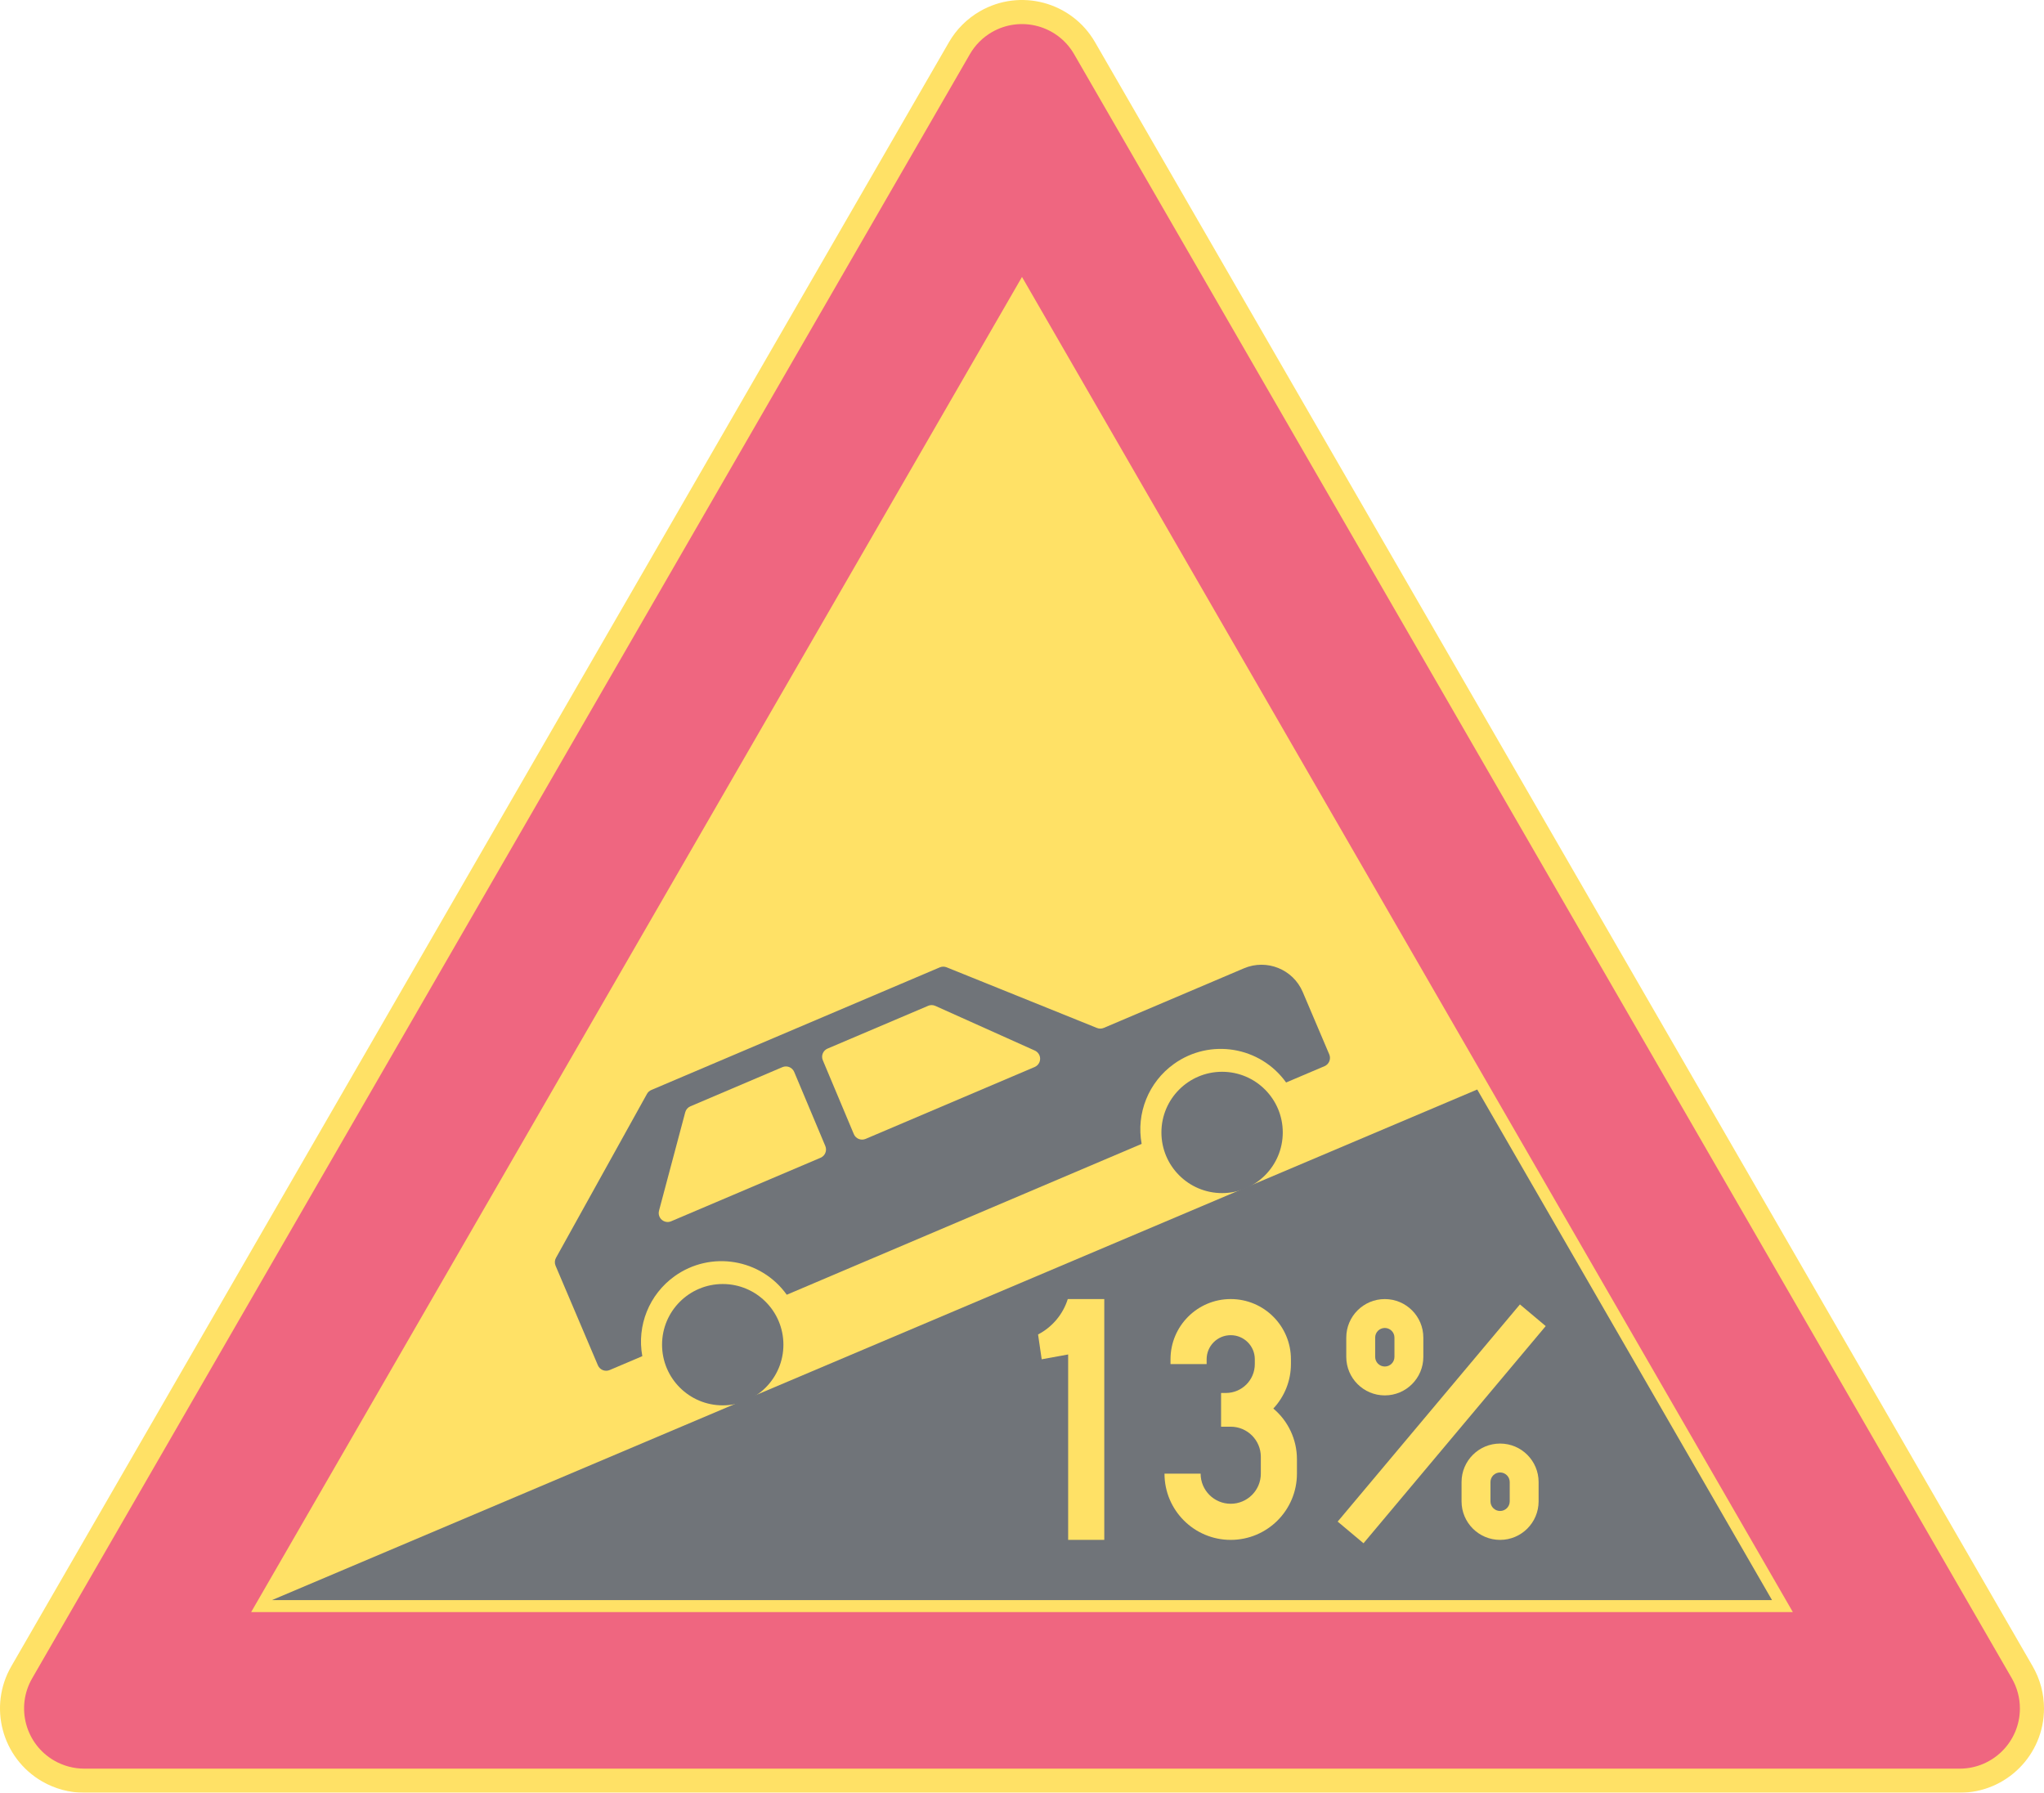 <ns0:svg xmlns:dc="http://purl.org/dc/elements/1.1/" xmlns:ns0="http://www.w3.org/2000/svg" xmlns:ns1="http://sodipodi.sourceforge.net/DTD/sodipodi-0.dtd" xmlns:ns2="http://www.inkscape.org/namespaces/inkscape" xmlns:ns4="http://creativecommons.org/ns#" xmlns:rdf="http://www.w3.org/1999/02/22-rdf-syntax-ns#" version="1.1" id="Layer_1" x="0px" y="0px" width="396.852" height="348.067" viewBox="0 0 396.852 348.067" xml:space="preserve" ns1:docname="A3.1_8.svg" ns2:version="0.92.5 (2060ec1f9f, 2020-04-08)" opacity="0.6"><ns0:defs id="defs1323" /><ns1:namedview pagecolor="#ffffff" bordercolor="#666666" borderopacity="1" objecttolerance="10" gridtolerance="10" guidetolerance="10" ns2:pageopacity="0" ns2:pageshadow="2" ns2:window-width="640" ns2:window-height="480" id="namedview1321" showgrid="false" ns2:zoom="0.55503813" ns2:cx="198.4256" ns2:cy="174.03399" ns2:window-x="0" ns2:window-y="0" ns2:window-maximized="0" ns2:current-layer="Layer_1" />
<ns0:g id="LWPOLYLINE_6_" transform="translate(-14.173,-38.565)">
	<ns0:path style="fill:#ffcd00" d="M 198.423,46.748 16.369,362.084 c -4.521,7.826 -1.837,17.834 5.988,22.353 2.488,1.438 5.309,2.195 8.184,2.195 h 364.117 c 9.038,0 16.367,-7.326 16.367,-16.364 0,-2.875 -0.761,-5.698 -2.198,-8.184 L 226.774,46.748 c -4.525,-7.826 -14.529,-10.507 -22.355,-5.988 -2.489,1.437 -4.558,3.499 -5.996,5.988 z" id="path1272" ns2:connector-curvature="0" />
</ns0:g>
<ns0:g id="LWPOLYLINE_7_" transform="translate(-14.173,-38.565)">
	<ns0:path style="fill:#e4002b" d="M 202.478,49.088 20.417,364.421 c -3.229,5.592 -1.313,12.741 4.276,15.968 1.779,1.024 3.794,1.566 5.847,1.566 h 364.117 c 6.453,0 11.688,-5.234 11.688,-11.688 0,-2.053 -0.542,-4.067 -1.566,-5.847 L 222.719,49.088 c -3.223,-5.592 -10.372,-7.507 -15.967,-4.28 -1.773,1.025 -3.249,2.501 -4.274,4.28 z" id="path1275" ns2:connector-curvature="0" />
</ns0:g>
<ns0:g id="LWPOLYLINE_8_" transform="translate(-14.173,-38.565)">
	<ns0:polygon style="fill:#ffcd00" points="362.266,351.564 212.598,92.335 62.931,351.564 " id="polygon1278" />
</ns0:g>
<ns0:g id="LWPOLYLINE_19_" transform="translate(-14.173,-38.565)">
	<ns0:polygon style="fill:#101820" points="66.979,349.228 300.982,250.099 358.217,349.23 " id="polygon1281" />
</ns0:g>
<ns0:g id="LWPOLYLINE_21_" transform="translate(-14.173,-38.565)">
	<ns0:path style="fill:#101820" d="m 166.927,289.945 68.903,-29.288 c -1.096,-5.95 1.348,-12 6.266,-15.522 7.007,-5.021 16.76,-3.41 21.782,3.601 l 7.458,-3.169 c 0.883,-0.377 1.296,-1.398 0.922,-2.282 l -5.15,-12.112 c -1.876,-4.422 -6.988,-6.484 -11.417,-4.605 l -27.209,11.567 c -0.426,0.181 -0.902,0.184 -1.328,0.014 l -29.188,-11.777 c -0.432,-0.174 -0.908,-0.168 -1.334,0.013 l -55.998,23.806 c -0.361,0.148 -0.657,0.416 -0.845,0.754 L 122.12,282.78 c -0.264,0.467 -0.29,1.034 -0.083,1.524 l 8.219,19.338 c 0.38,0.887 1.398,1.3 2.288,0.922 l 6.337,-2.694 c -1.097,-5.949 1.347,-11.999 6.266,-15.522 7.012,-5.025 16.766,-3.413 21.78,3.597 z" id="path1284" ns2:connector-curvature="0" />
</ns0:g>
<ns0:g id="LWPOLYLINE_22_" transform="translate(-14.173,-38.565)">
	<ns0:path style="fill:#ffcd00" d="m 194.408,233.835 -19.558,8.315 c -0.884,0.374 -1.296,1.389 -0.922,2.269 l 6.021,14.343 c 0.374,0.884 1.393,1.296 2.275,0.929 0.007,-0.007 32.844,-13.969 32.844,-13.969 0.876,-0.374 1.289,-1.393 0.915,-2.275 -0.174,-0.403 -0.49,-0.726 -0.883,-0.906 l -19.332,-8.68 c -0.445,-0.2 -0.948,-0.206 -1.393,-0.016 z" id="path1287" ns2:connector-curvature="0" />
</ns0:g>
<ns0:g id="LWPOLYLINE_23_" transform="translate(-14.173,-38.565)">
	<ns0:path style="fill:#ffcd00" d="m 144.43,275.702 29.06,-12.354 c 0.877,-0.377 1.296,-1.393 0.922,-2.279 l -6.04,-14.381 c -0.374,-0.89 -1.393,-1.306 -2.282,-0.935 -0.006,0.006 -17.869,7.606 -17.869,7.606 -0.496,0.206 -0.863,0.631 -1.005,1.153 l -5.093,19.119 c -0.252,0.929 0.303,1.883 1.231,2.131 0.373,0.1 0.773,0.074 1.128,-0.081 z" id="path1290" ns2:connector-curvature="0" />
</ns0:g>
<ns0:g id="LWPOLYLINE_24_" transform="translate(-14.173,-38.565)">
	<ns0:path style="fill:#ffcd00" d="m 275.558,302.006 c 0,4.132 3.353,7.481 7.484,7.481 4.126,0 7.478,-3.35 7.478,-7.481 v -3.742 c 0,-4.132 -3.352,-7.478 -7.478,-7.478 -4.132,0 -7.484,3.346 -7.484,7.478 z" id="path1293" ns2:connector-curvature="0" />
</ns0:g>
<ns0:g id="LWPOLYLINE_26_" transform="translate(-14.173,-38.565)">
	<ns0:path style="fill:#ffcd00" d="m 297.94,330.057 c 0,4.132 3.352,7.483 7.483,7.483 4.131,0 7.478,-3.352 7.478,-7.483 v -3.739 c 0,-4.132 -3.346,-7.48 -7.478,-7.48 -4.132,0 -7.483,3.349 -7.483,7.48 z" id="path1296" ns2:connector-curvature="0" />
</ns0:g>
<ns0:g id="LWPOLYLINE_31_" transform="translate(-14.173,-38.565)">
	<ns0:path style="fill:#ffcd00" d="m 215.718,297.655 c 2.76,-1.432 4.835,-3.903 5.77,-6.872 h 7.085 v 46.757 h -7.014 v -36.001 l -5.138,0.935 z" id="path1299" ns2:connector-curvature="0" />
</ns0:g>
<ns0:g id="LWPOLYLINE_32_" transform="translate(-14.173,-38.565)">
	<ns0:path style="fill:#ffcd00" d="m 240.266,324.681 c 0,7.104 5.756,12.859 12.854,12.859 7.104,0 12.859,-5.756 12.859,-12.859 v -2.805 c 0,-3.797 -1.676,-7.394 -4.583,-9.836 2.192,-2.341 3.417,-5.428 3.417,-8.632 v -0.935 c 0,-6.456 -5.234,-11.69 -11.693,-11.69 -6.453,0 -11.688,5.234 -11.688,11.69 v 0.935 h 7.014 v -0.935 c 0,-2.585 2.095,-4.677 4.674,-4.677 2.585,0 4.68,2.092 4.68,4.677 v 0.935 c 0,3.101 -2.514,5.608 -5.614,5.608 h -0.936 v 6.549 h 1.87 c 3.229,0 5.847,2.617 5.847,5.844 v 3.271 c 0,3.229 -2.617,5.847 -5.847,5.847 -3.23,0 -5.841,-2.617 -5.841,-5.847 h -7.013 z" id="path1302" ns2:connector-curvature="0" />
</ns0:g>
<ns0:g id="LWPOLYLINE_34_" transform="translate(-14.173,-38.565)">
	<ns0:polygon style="fill:#ffcd00" points="273.889,333.989 309.272,291.824 314.281,296.03 278.904,338.198 " id="polygon1305" />
</ns0:g>
<ns0:g id="LWPOLYLINE_25_" transform="translate(-14.173,-38.565)">
	<ns0:path style="fill:#101820" d="m 281.167,302.006 c 0,1.035 0.838,1.873 1.876,1.873 1.031,0 1.869,-0.838 1.869,-1.873 v -3.742 c 0,-1.031 -0.838,-1.869 -1.869,-1.869 -1.038,0 -1.876,0.838 -1.876,1.869 z" id="path1308" ns2:connector-curvature="0" />
</ns0:g>
<ns0:g id="LWPOLYLINE_27_" transform="translate(-14.173,-38.565)">
	<ns0:path style="fill:#101820" d="m 303.554,330.057 c 0,1.034 0.831,1.872 1.869,1.872 1.031,0 1.87,-0.838 1.87,-1.872 v -3.739 c 0,-1.031 -0.839,-1.869 -1.87,-1.869 -1.038,0 -1.869,0.838 -1.869,1.869 z" id="path1311" ns2:connector-curvature="0" />
</ns0:g>
<ns0:g id="CIRCLE_2_" transform="translate(-14.173,-38.565)">
	<ns0:path style="fill:#101820" d="m 166.276,299.64 c 0,-6.502 -5.273,-11.777 -11.781,-11.777 -6.507,0 -11.78,5.275 -11.78,11.777 0,6.508 5.273,11.78 11.78,11.78 6.508,0 11.781,-5.273 11.781,-11.78 z" id="path1314" ns2:connector-curvature="0" />
</ns0:g>
<ns0:g id="CIRCLE_3_" transform="translate(-14.173,-38.565)">
	<ns0:path style="fill:#101820" d="m 263.228,258.433 c 0,-6.505 -5.278,-11.778 -11.78,-11.778 -6.508,0 -11.78,5.273 -11.78,11.778 0,6.504 5.272,11.777 11.78,11.777 6.502,0 11.78,-5.273 11.78,-11.777 z" id="path1317" ns2:connector-curvature="0" />
</ns0:g>
</ns0:svg>